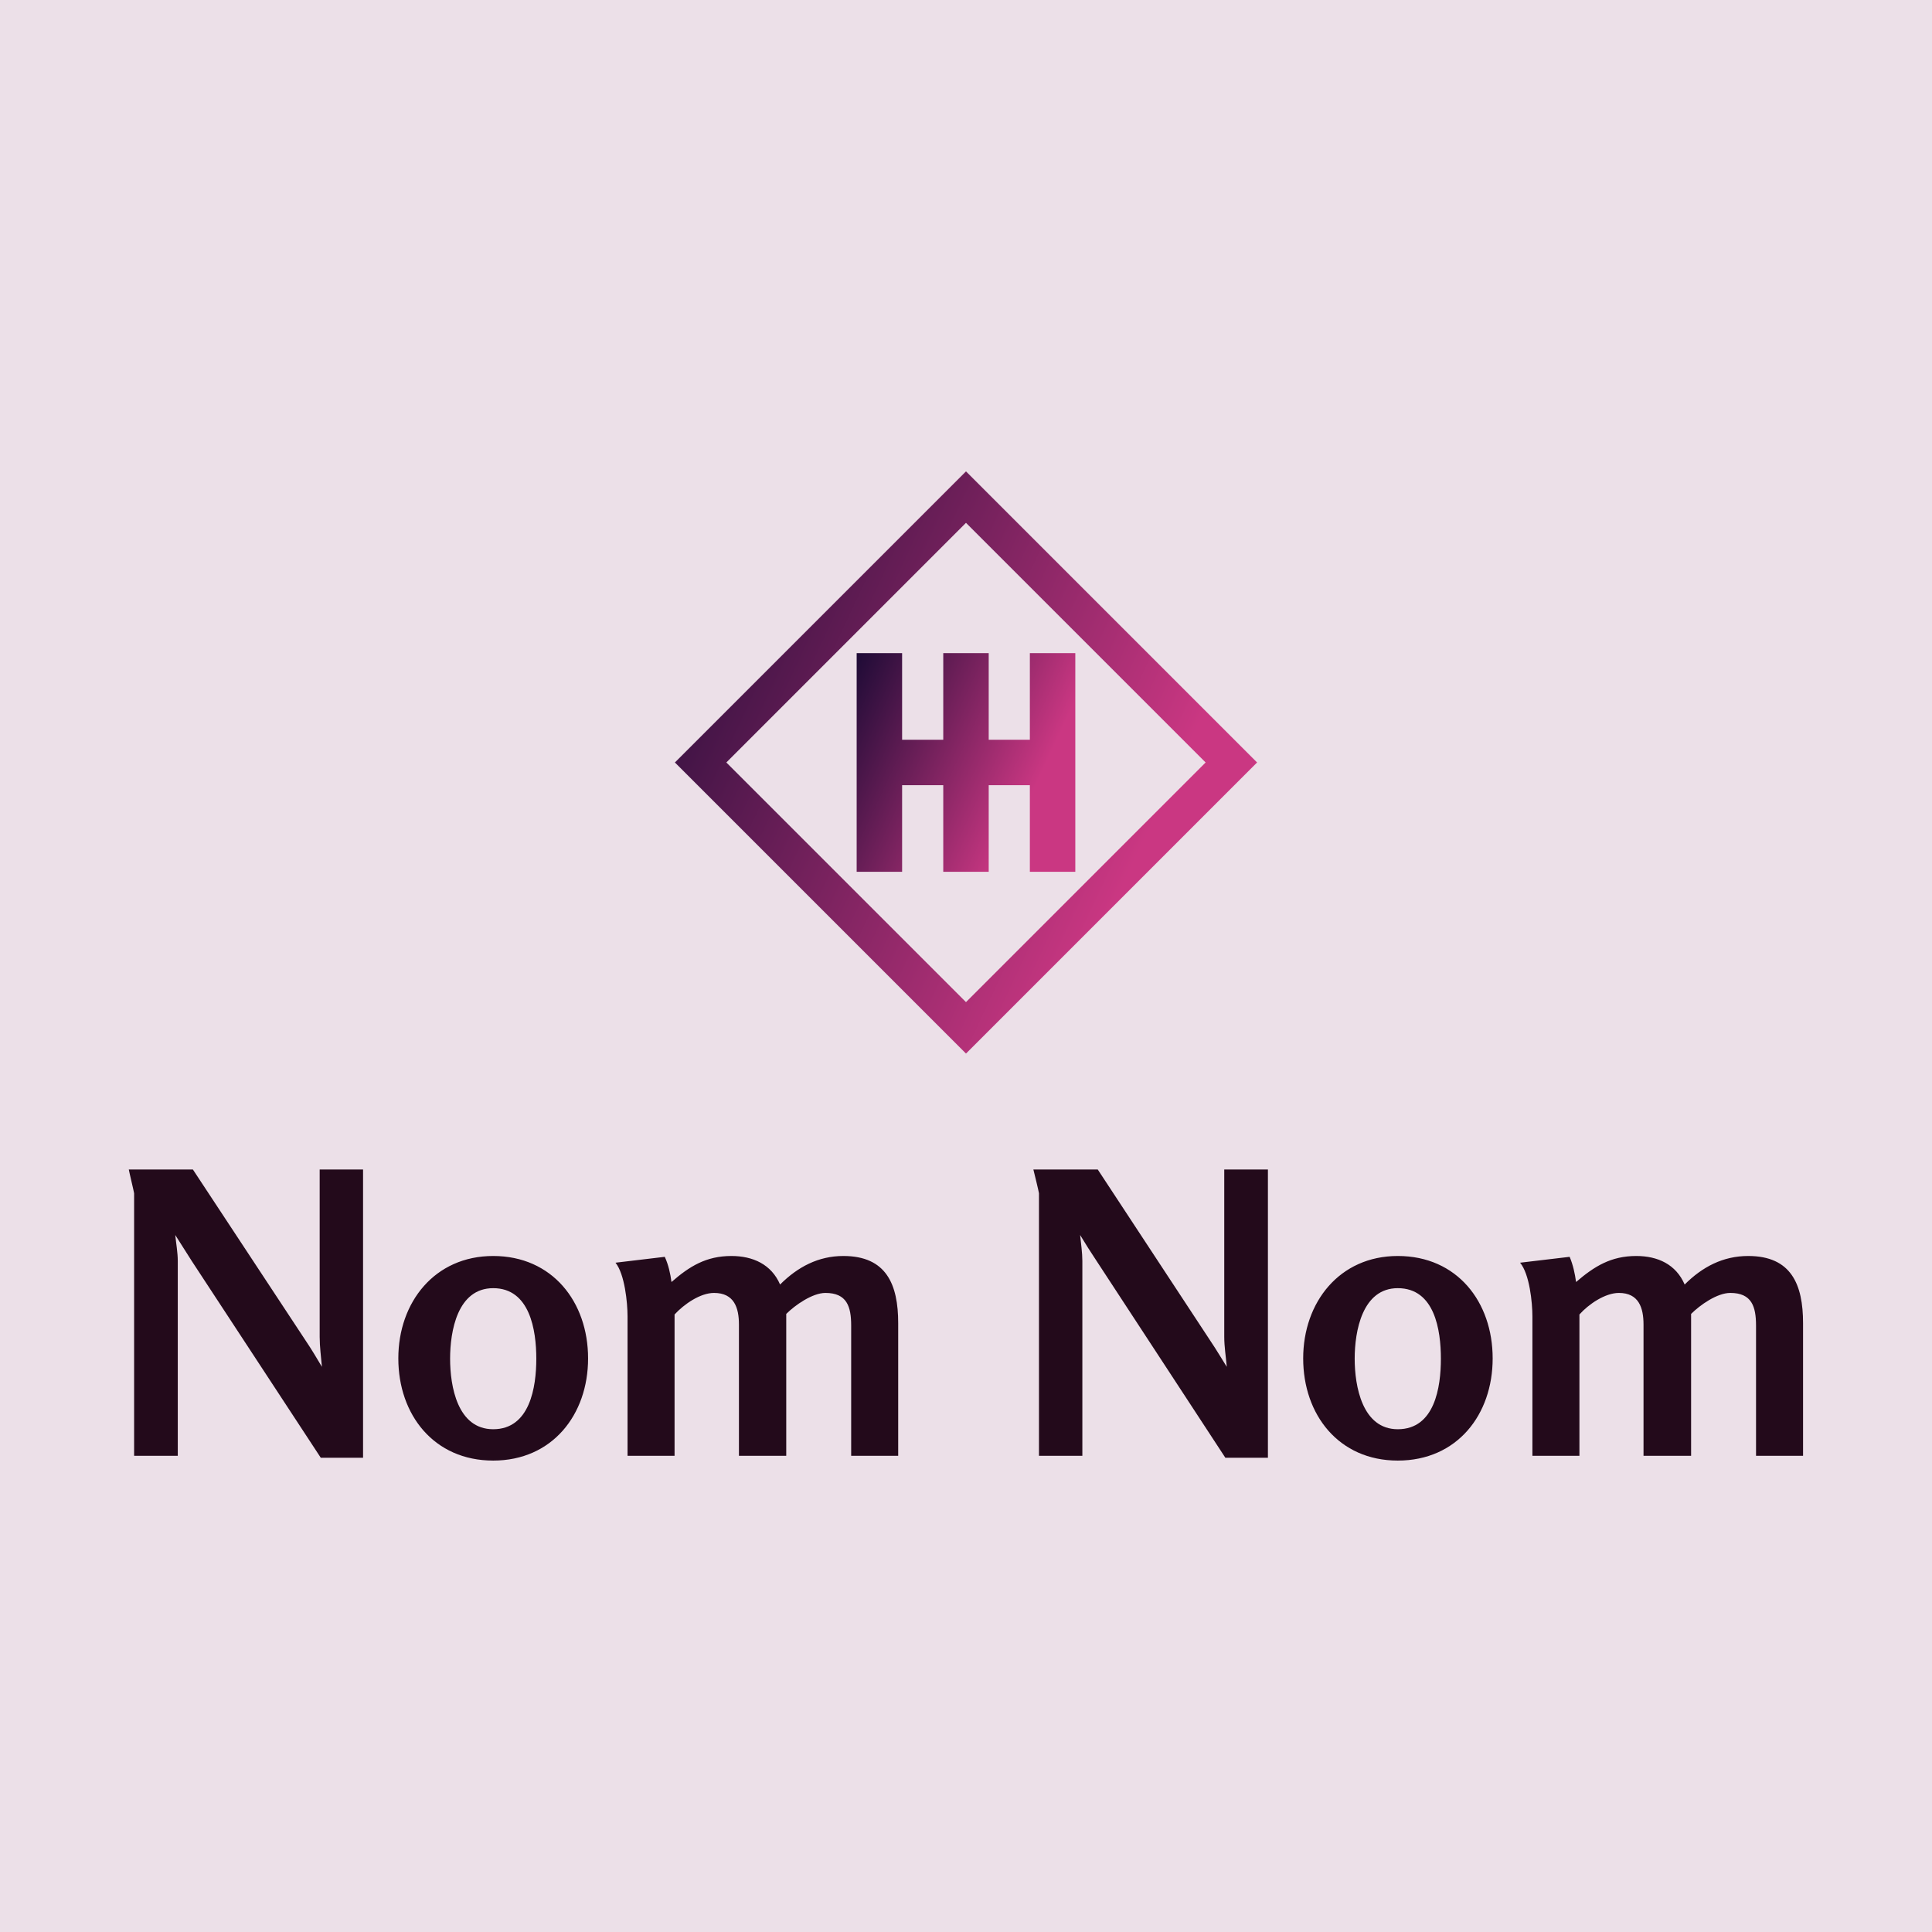 <svg data-v-fde0c5aa="" xmlns="http://www.w3.org/2000/svg" viewBox="0 0 300 300" class="iconAbove"><!----><defs data-v-fde0c5aa=""><!----></defs><rect data-v-fde0c5aa="" fill="#ECE0E8" x="0" y="0" width="300px" height="300px" class="logo-background-square"></rect><defs data-v-fde0c5aa=""><!----></defs><g data-v-fde0c5aa="" id="dc9c0259-6eb1-4d0f-8b1b-8c9abdfe7f5d" fill="#230A1B" transform="matrix(4.346,0,0,4.346,16.827,167.171)"><path d="M7.59 13.62L9.10 13.62L9.10 3.32L7.55 3.32L7.55 9.30C7.55 9.65 7.60 10.02 7.63 10.37C7.45 10.07 7.27 9.76 7.06 9.45L3.02 3.32L0.73 3.32C0.74 3.39 0.92 4.14 0.92 4.17L0.92 13.55L2.48 13.55L2.48 6.59C2.48 6.29 2.42 5.96 2.39 5.66C2.58 5.96 2.79 6.29 2.98 6.59ZM17.14 10.07C17.14 8.05 15.86 6.41 13.75 6.41C11.66 6.41 10.36 8.06 10.36 10.07C10.36 12.08 11.63 13.72 13.75 13.72C15.86 13.72 17.14 12.08 17.14 10.07ZM15.29 10.08C15.29 11.10 15.06 12.60 13.75 12.60C12.47 12.60 12.21 11.06 12.21 10.08C12.21 9.10 12.47 7.56 13.75 7.56C15.06 7.56 15.29 9.06 15.29 10.08ZM26.54 13.55L28.22 13.55L28.22 8.81C28.22 7.43 27.80 6.41 26.26 6.41C25.37 6.41 24.63 6.80 24.00 7.43C23.69 6.71 23.03 6.41 22.26 6.41C21.36 6.41 20.76 6.78 20.12 7.34C20.08 7.04 20.01 6.72 19.88 6.44L18.12 6.65C18.45 7.06 18.55 8.08 18.55 8.57L18.55 13.55L20.23 13.55L20.23 8.50C20.57 8.13 21.15 7.73 21.64 7.73C22.36 7.73 22.53 8.26 22.53 8.86L22.53 13.55L24.22 13.55L24.22 8.48C24.54 8.16 25.16 7.73 25.62 7.73C26.39 7.73 26.54 8.22 26.54 8.90ZM39.91 13.62L41.43 13.62L41.43 3.32L39.87 3.32L39.87 9.30C39.87 9.65 39.93 10.02 39.96 10.37C39.77 10.07 39.59 9.76 39.38 9.45L35.35 3.32L33.05 3.32C33.07 3.39 33.25 4.14 33.25 4.17L33.25 13.55L34.80 13.55L34.80 6.59C34.80 6.29 34.75 5.96 34.72 5.66C34.90 5.96 35.11 6.29 35.31 6.59ZM49.46 10.07C49.46 8.05 48.19 6.41 46.07 6.41C43.99 6.41 42.69 8.06 42.69 10.07C42.69 12.08 43.96 13.72 46.07 13.72C48.19 13.72 49.46 12.08 49.46 10.07ZM47.61 10.08C47.61 11.10 47.39 12.60 46.07 12.60C44.80 12.60 44.53 11.06 44.53 10.08C44.53 9.10 44.80 7.56 46.07 7.56C47.39 7.56 47.61 9.06 47.61 10.08ZM58.87 13.55L60.55 13.55L60.55 8.81C60.55 7.43 60.13 6.41 58.59 6.41C57.69 6.41 56.95 6.80 56.32 7.43C56.01 6.71 55.36 6.41 54.59 6.41C53.69 6.41 53.09 6.78 52.44 7.34C52.40 7.04 52.33 6.72 52.21 6.44L50.44 6.65C50.78 7.06 50.88 8.08 50.88 8.57L50.88 13.55L52.56 13.55L52.56 8.50C52.89 8.13 53.48 7.73 53.97 7.73C54.68 7.73 54.85 8.26 54.85 8.86L54.85 13.55L56.55 13.55L56.55 8.48C56.87 8.16 57.48 7.73 57.95 7.73C58.72 7.73 58.87 8.22 58.87 8.90Z"></path></g><defs data-v-fde0c5aa=""><linearGradient data-v-fde0c5aa="" gradientTransform="rotate(25)" id="cacaa5d8-82e9-46e9-a56a-766720ac4ebb" x1="0%" y1="0%" x2="100%" y2="0%"><stop data-v-fde0c5aa="" offset="0%" stop-color="#1E0B36" stop-opacity="1"></stop><stop data-v-fde0c5aa="" offset="100%" stop-color="#CA3782" stop-opacity="1"></stop></linearGradient></defs><g data-v-fde0c5aa="" id="be5d4386-9290-4c4c-a1cc-d28333de78ae" stroke="none" fill="url(#cacaa5d8-82e9-46e9-a56a-766720ac4ebb)" transform="matrix(2.825,0,0,2.825,104.798,73.197)"><path d="M0 16l16 16 16-16L16 0 0 16zm16 13.172L2.828 16 16 2.828 29.172 16 16 29.172z"></path><path d="M14.751 9.991v4.76h-2.262v-4.76H9.991v12.018h2.498v-4.76h2.262v4.76h2.498v-4.76h2.262v4.76h2.498V9.991h-2.498v4.76h-2.262v-4.76z"></path></g><!----></svg>